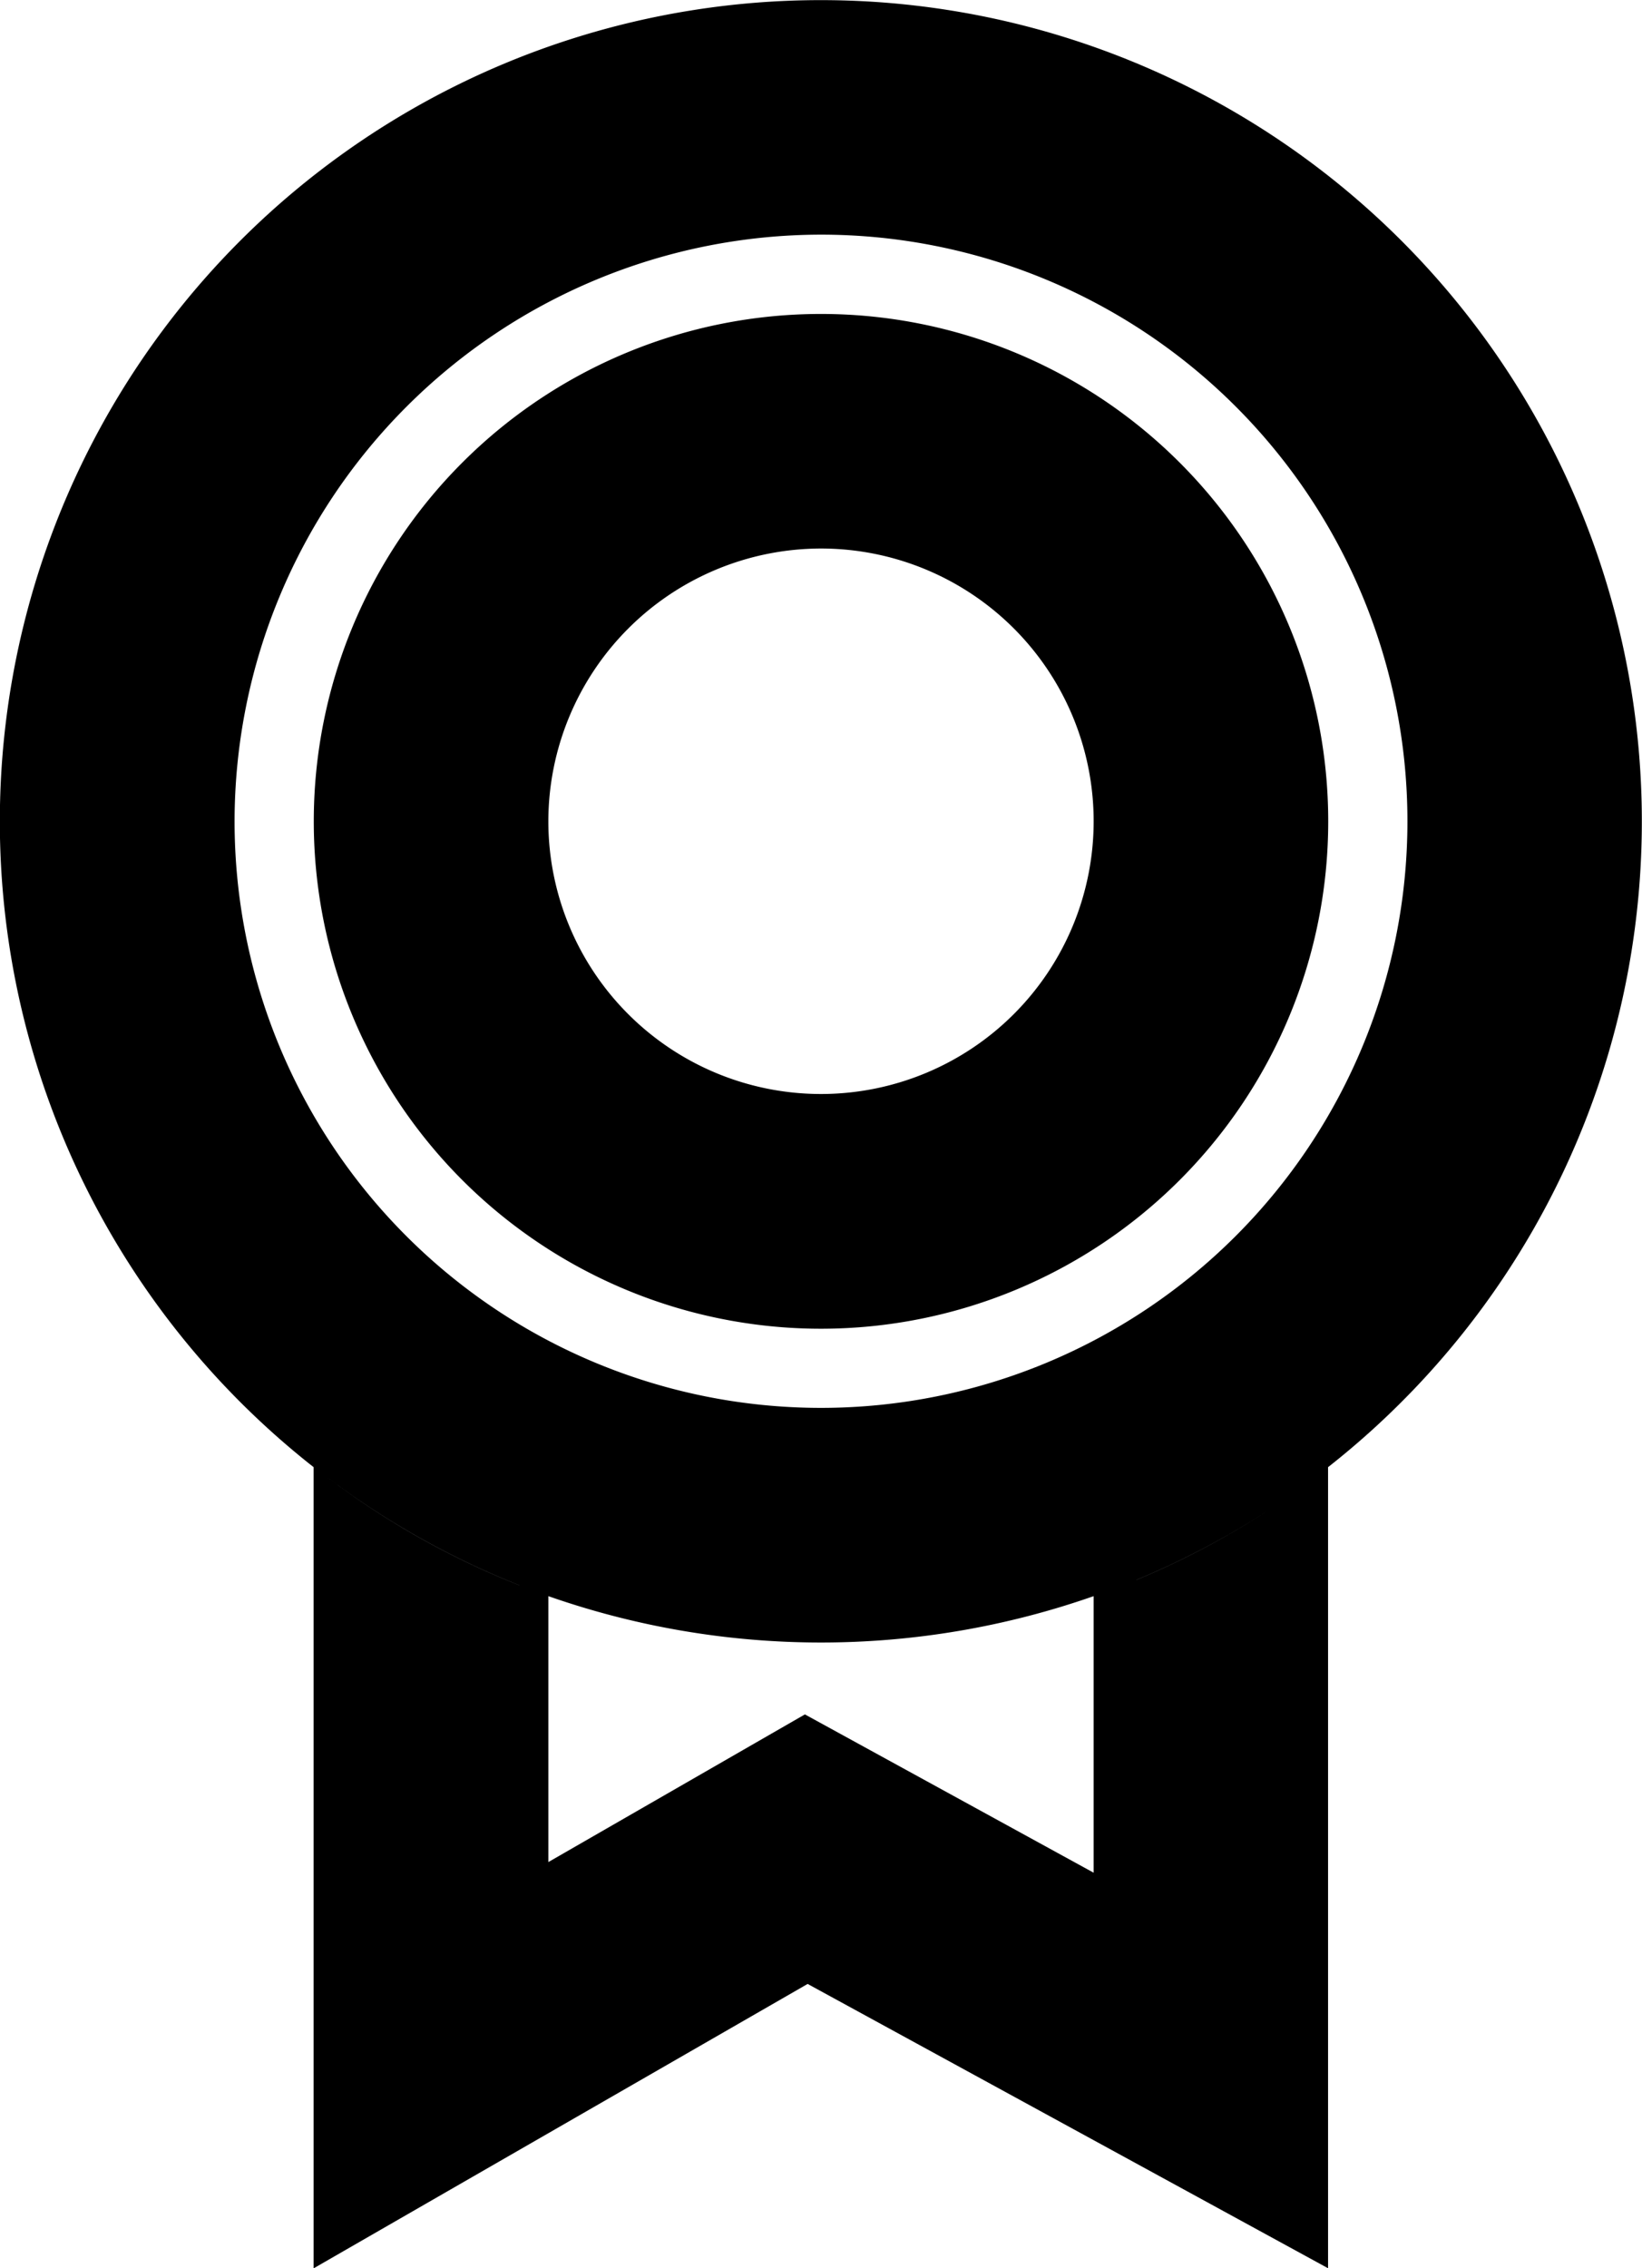 <svg xmlns="http://www.w3.org/2000/svg" width="21" height="29" viewBox="0 0 21 29">
  <path id="medal" d="M4.011,29l0-10.242a10.5,10.5,0,1,1,12.974,0V29l-6.656-3.635L4.013,29h0Zm9.976-5.057V20.407a10.551,10.551,0,0,1-6.974,0v3.4l3.281-1.888Zm-7.3-3.658-.029-.011Zm-.041-.016a10.487,10.487,0,0,1-2.472-1.39A10.43,10.43,0,0,0,6.642,20.268Zm7.794-.031.009,0Zm.046-.019.035-.014Zm.049-.02a10.408,10.408,0,0,0,1.679-.885A10.467,10.467,0,0,1,14.531,20.2Zm1.689-.892.034-.022Zm.061-.04.014-.009Zm-12.12-.4-.032-.024ZM4.1,18.828l-.015-.012ZM3,10.5A7.5,7.5,0,1,0,10.5,3,7.509,7.509,0,0,0,3,10.5Zm1.013,0A6.487,6.487,0,1,1,10.5,16.988,6.487,6.487,0,0,1,4.013,10.5Zm3,0A3.487,3.487,0,1,0,10.5,7.013,3.491,3.491,0,0,0,7.013,10.5Z" fill="currentColor"/>
</svg>
